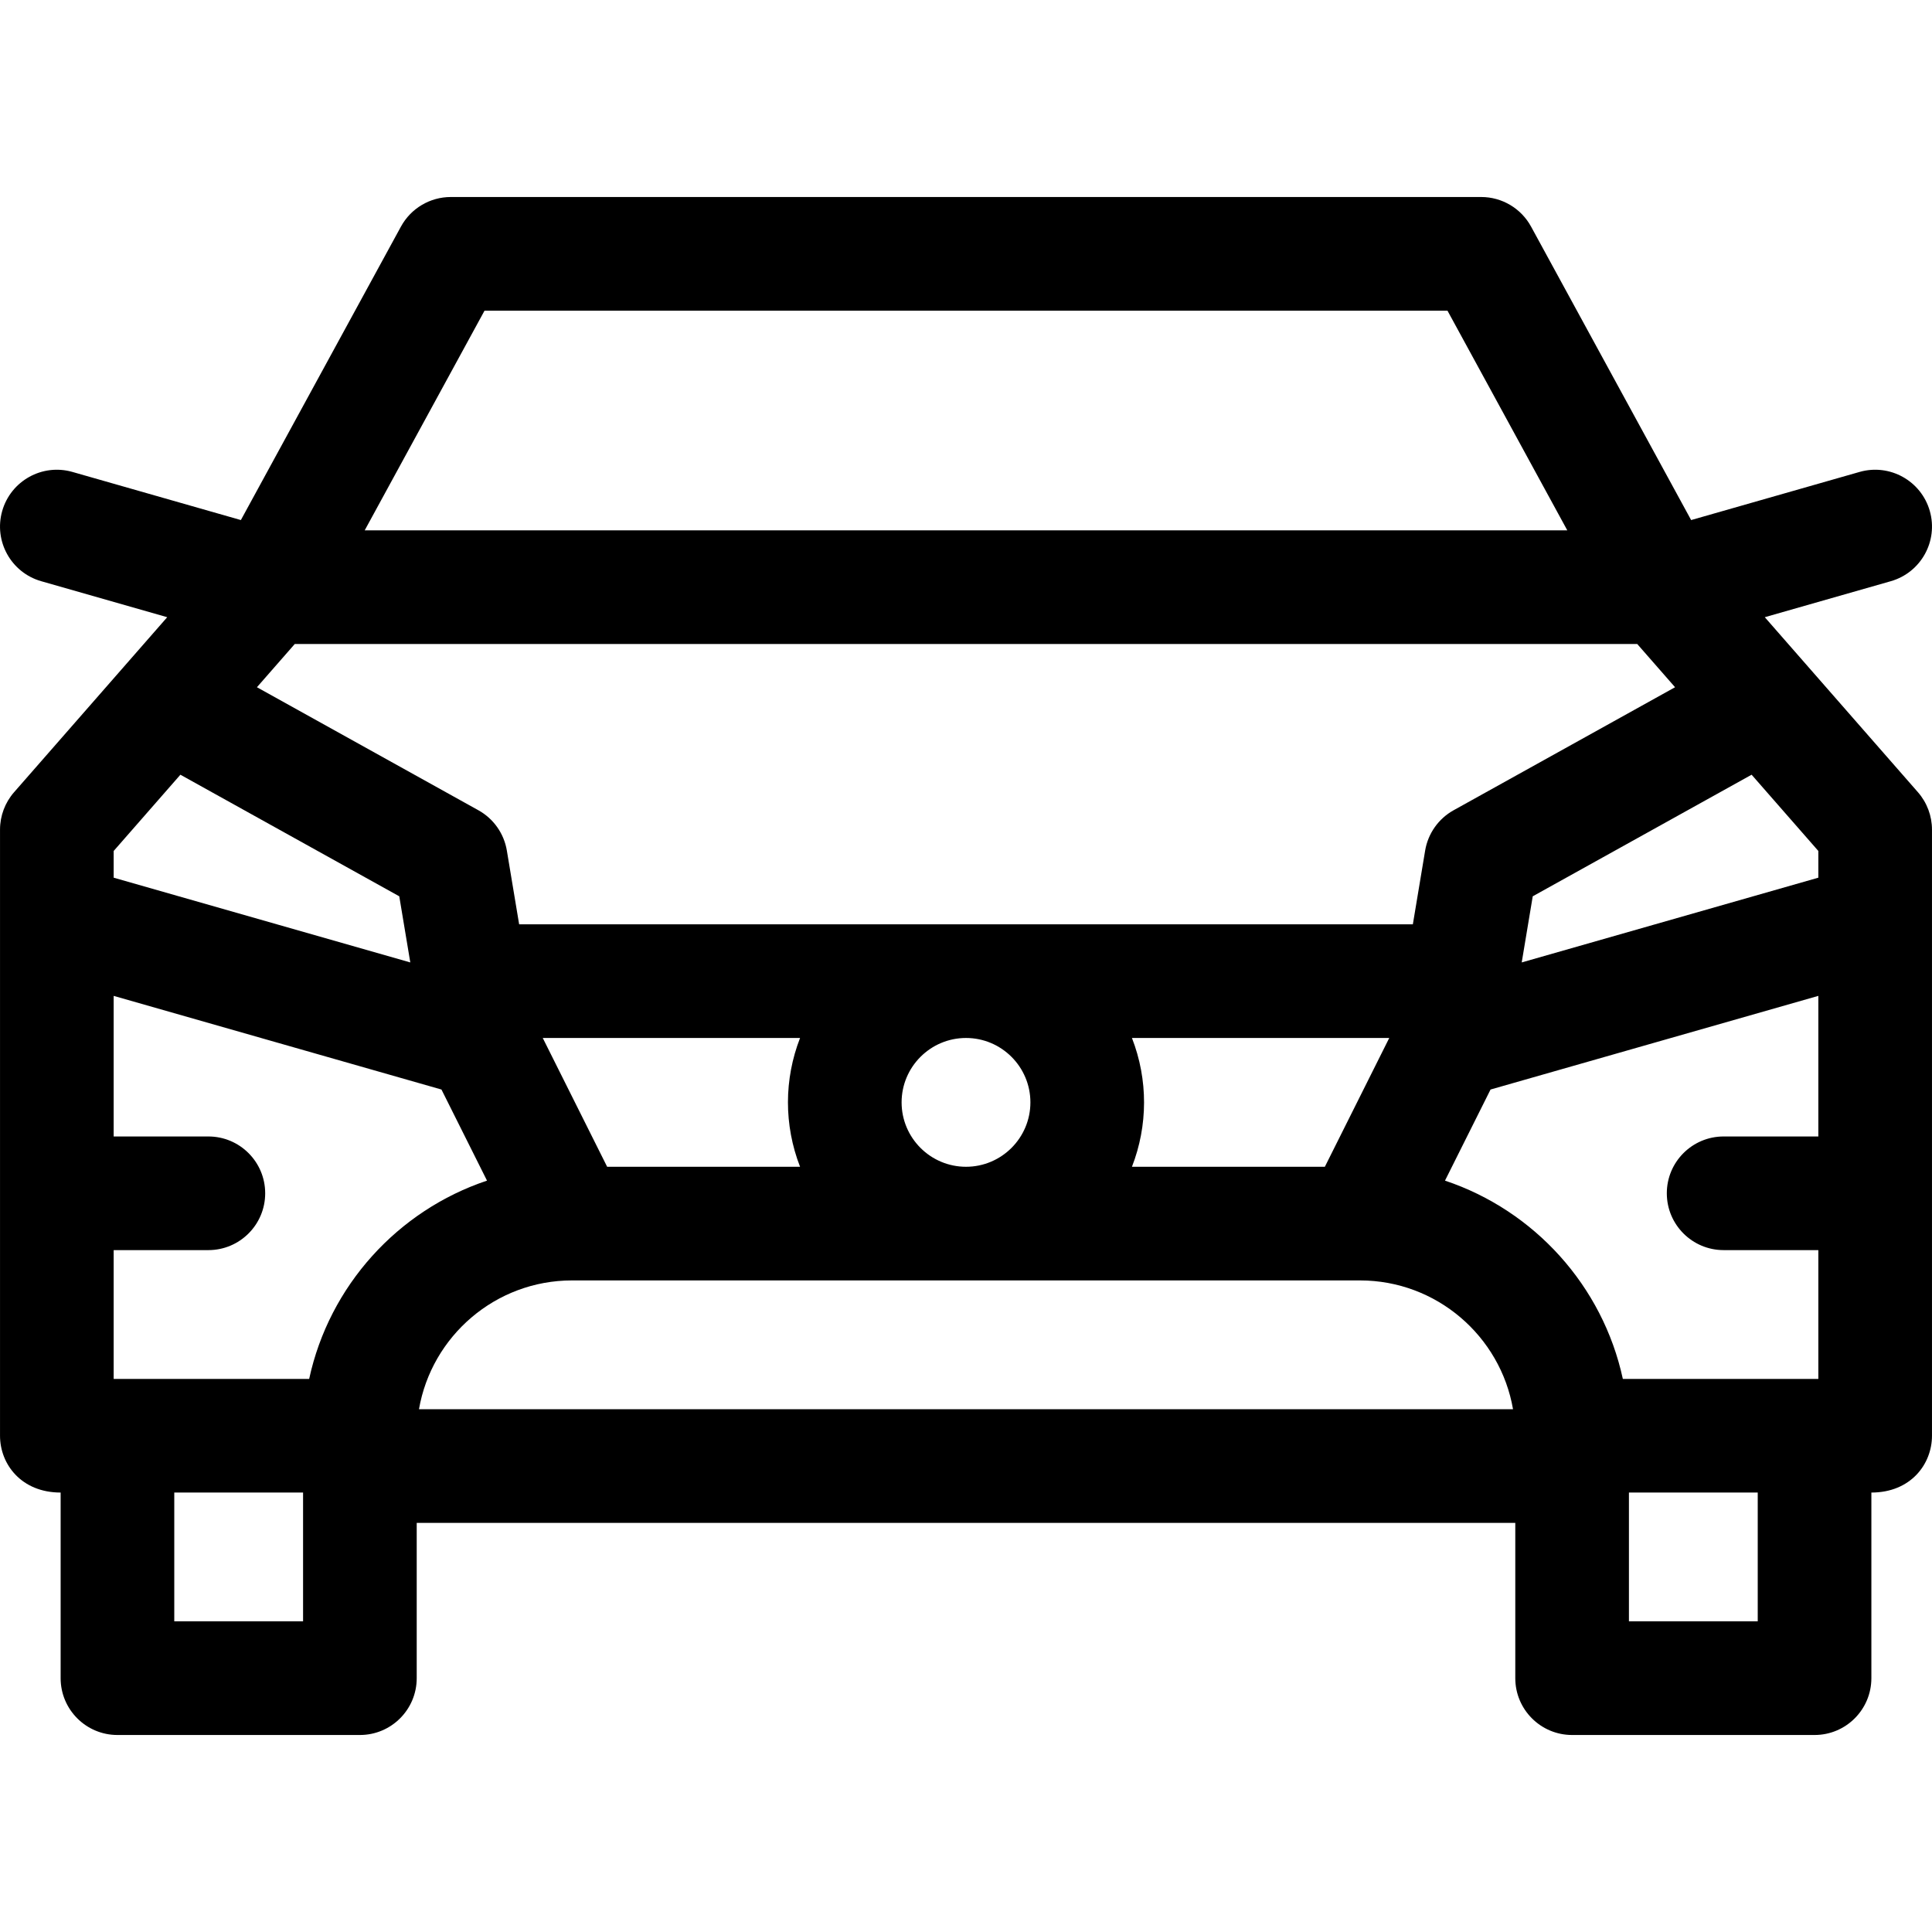 <svg id="Layer_1" enable-background="new 0 0 510.008 510.008" height="512" viewBox="0 0 510.008 510.008" width="512" xmlns="http://www.w3.org/2000/svg"><path d="m506.292 209.126-40.423-46.198 33.255-9.501c7.966-2.276 12.578-10.578 10.302-18.543-2.275-7.966-10.579-12.581-18.543-10.302l-44.459 12.703-42.252-77.462c-2.628-4.819-7.679-7.817-13.168-7.817h-272c-5.489 0-10.54 2.999-13.168 7.817l-42.252 77.462-44.459-12.703c-7.965-2.277-16.268 2.337-18.543 10.302s2.336 16.268 10.302 18.543l33.255 9.501-40.424 46.198c-2.393 2.734-3.711 6.244-3.711 9.877v160c0 7.558 5.663 15 16 15v49c0 8.284 6.716 15 15 15h64c8.284 0 15-6.716 15-15v-41h290v41c0 8.284 6.716 15 15 15h64c8.284 0 15-6.716 15-15v-49c10.407 0 16-7.52 16-15v-160c0-3.632-1.319-7.142-3.712-9.877zm-51.288 120.878h25v34c-11.606 0-40.749 0-51.609 0-5.312-24.595-23.4-44.475-46.948-52.344l12.023-24.046 86.534-24.724v37.114h-25c-8.284 0-15 6.716-15 15s6.716 15 15 15zm-373.391 34c-8.528 0-37.392 0-51.609 0v-34h25c8.284 0 15-6.716 15-15s-6.716-15-15-15h-25v-37.114l86.534 24.724 12.023 24.046c-23.548 7.869-41.636 27.749-46.948 52.344zm-3.803-194h354.387l9.985 11.411-58.463 32.476c-3.995 2.219-6.76 6.139-7.512 10.647l-3.244 19.466h-235.92l-3.244-19.466c-.751-4.508-3.517-8.428-7.512-10.647l-58.463-32.476zm402.194 61.685-78.303 22.372 2.91-17.457 57.778-32.096 17.615 20.131zm-432.385-27.18 57.778 32.096 2.91 17.457-78.303-22.372v-7.049zm95.655 69.495h67.924c-4.227 10.854-4.295 22.972 0 34h-50.924zm94.73 17c0-9.374 7.626-17 17-17s17 7.626 17 17-7.626 17-17 17-17-7.626-17-17zm60.805-17h67.924l-17 34h-50.924c4.227-10.854 4.295-22.972 0-34zm-170.901-192h254.192l31.636 58h-317.464zm-47.904 346h-34v-34h34zm30.598-56c3.331-19.285 20.181-34 40.402-34h208c20.222 0 37.071 14.715 40.402 34zm353.402 56h-34v-34h34z"/></svg>